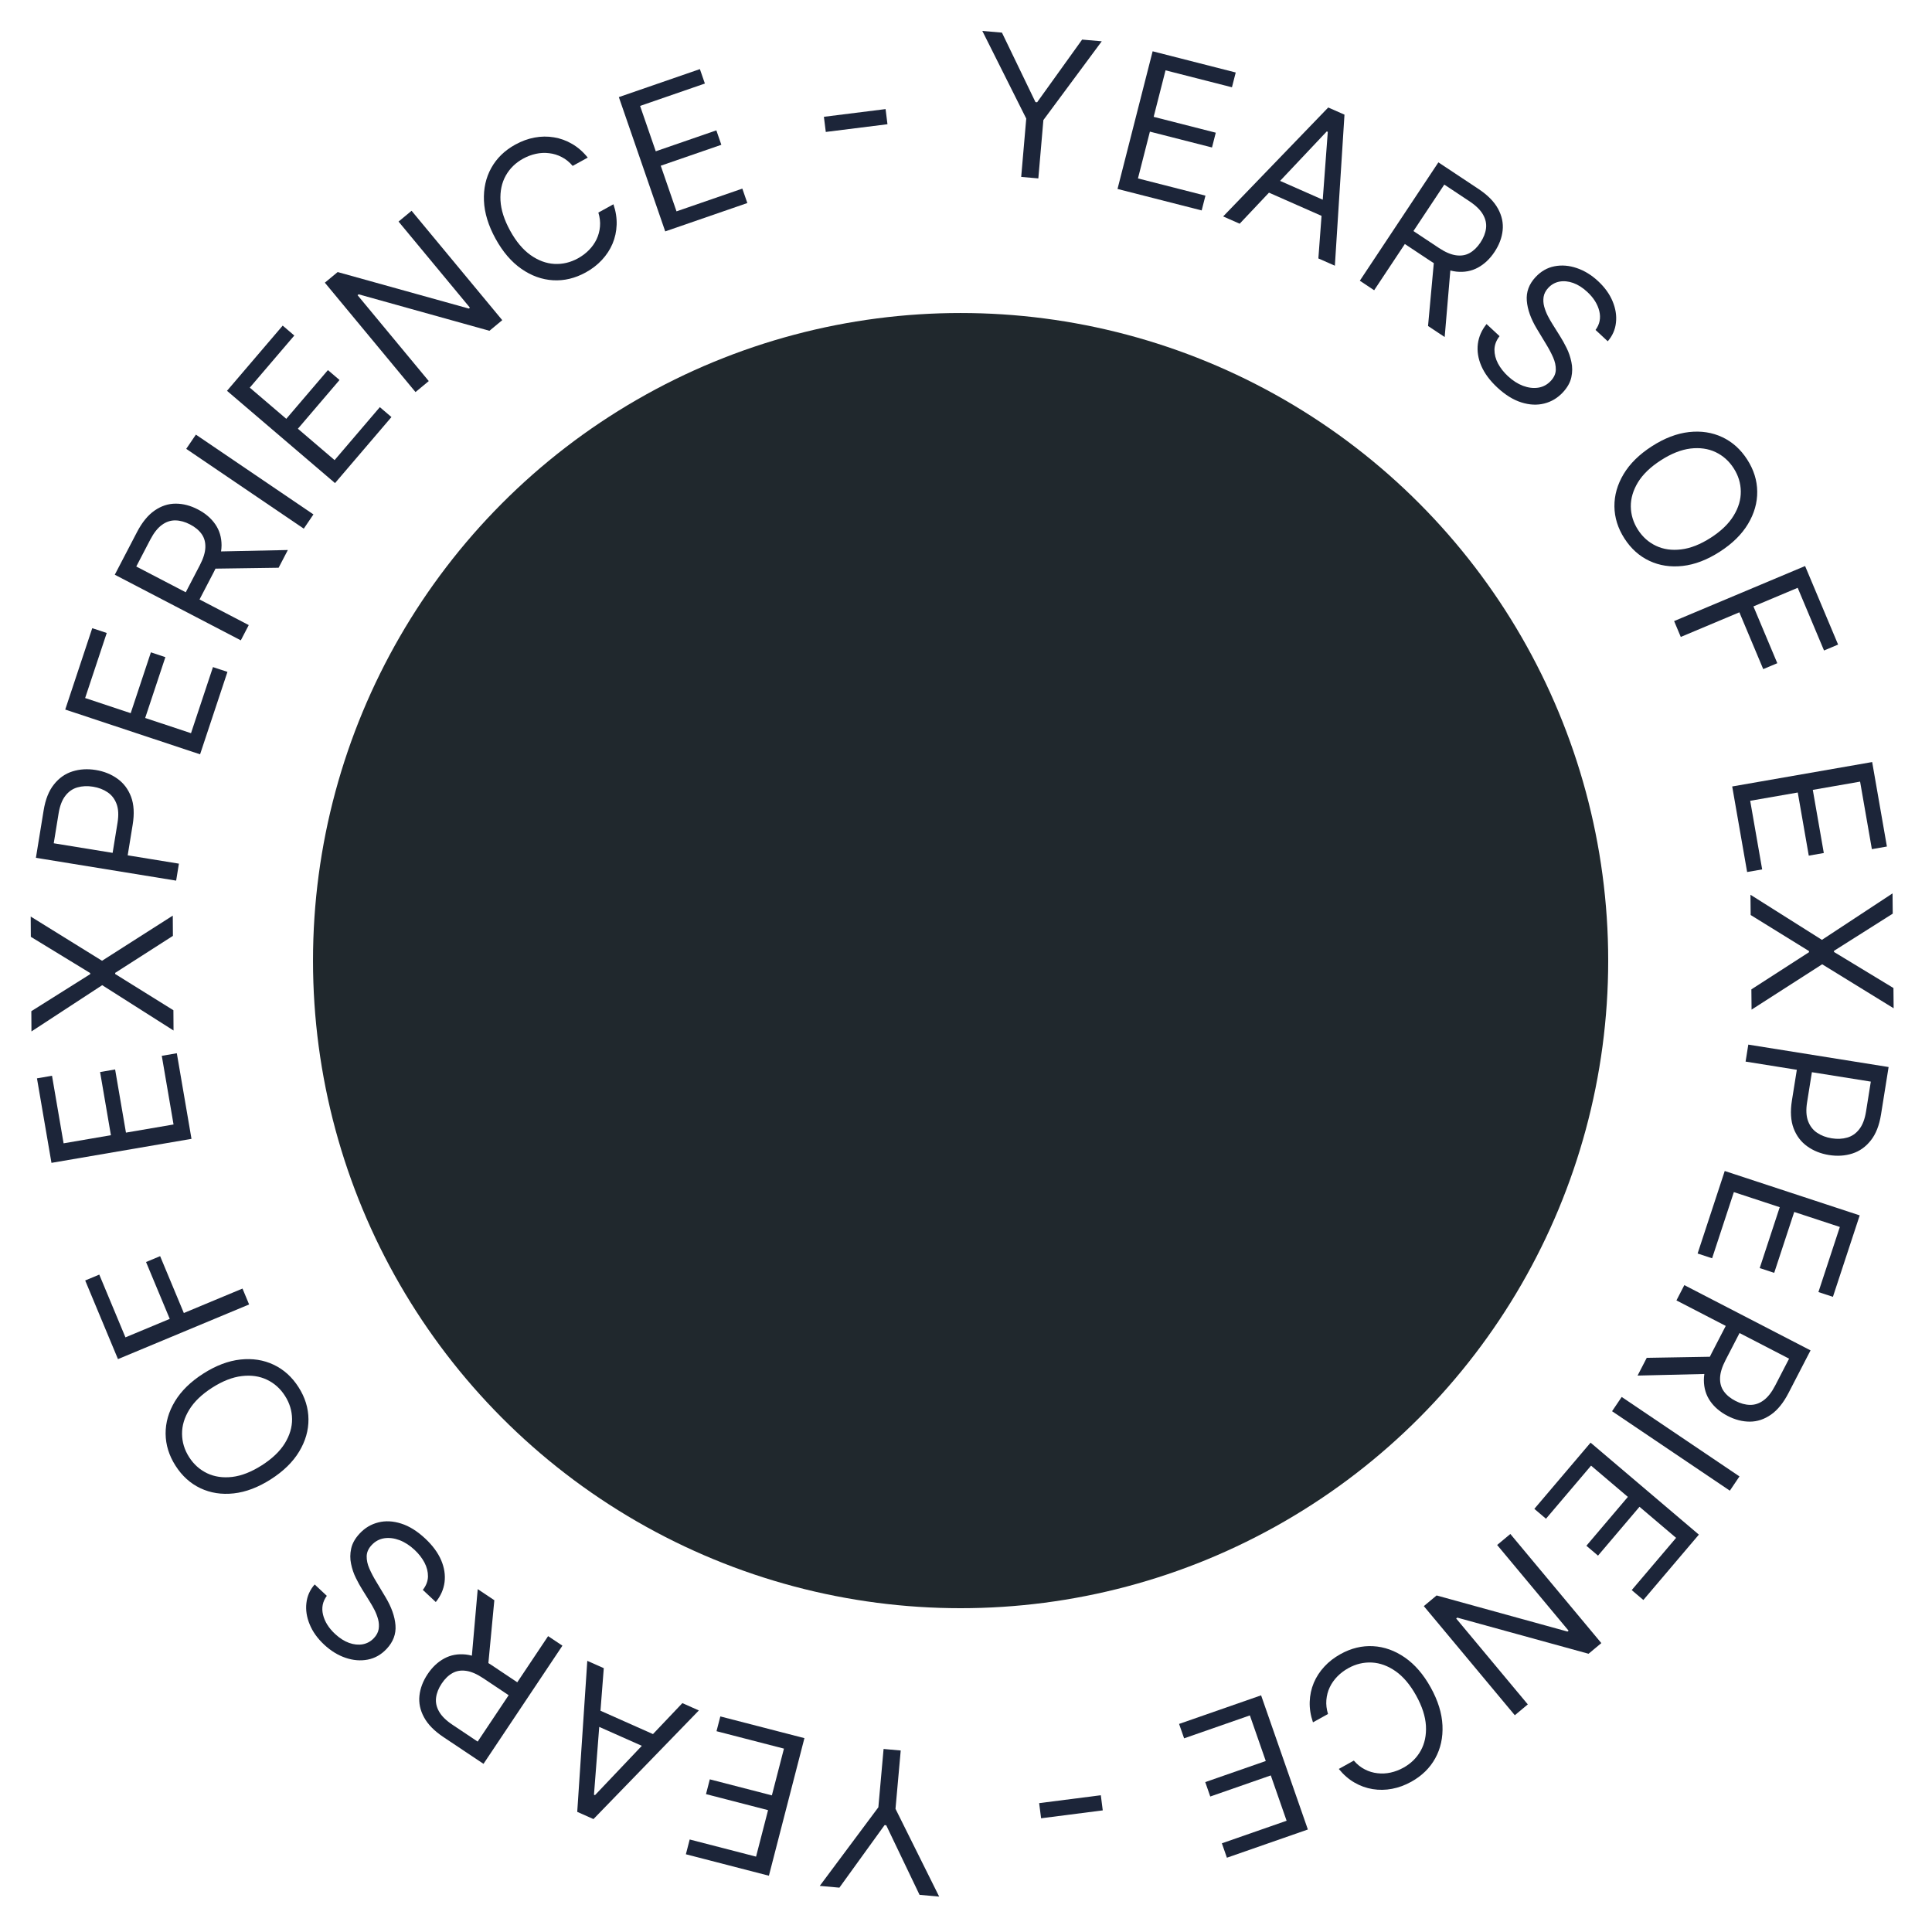 <svg width="179" height="179" viewBox="0 0 179 179" fill="none" xmlns="http://www.w3.org/2000/svg">
<circle cx="89" cy="89" r="60" fill="#20282D"/>
<path d="M91.012 2.866L92.831 3.023L95.937 9.461L96.091 9.474L100.259 3.668L102.078 3.825L96.67 11.124L96.202 16.529L94.614 16.391L95.082 10.986L91.012 2.866Z" fill="#1C2539"/>
<path d="M103.538 17.507L106.792 4.752L114.49 6.716L114.14 8.086L107.987 6.516L106.887 10.826L112.642 12.294L112.292 13.664L106.538 12.196L105.432 16.531L111.685 18.126L111.335 19.496L103.538 17.507Z" fill="#1C2539"/>
<path d="M114.855 20.727L113.326 20.052L123.061 9.959L124.566 10.623L123.676 24.618L122.147 23.944L123.02 12.217L122.926 12.176L114.855 20.727ZM117.495 16.271L123.658 18.99L123.087 20.284L116.924 17.565L117.495 16.271Z" fill="#1C2539"/>
<path d="M125.988 26.009L133.267 15.042L136.973 17.501C137.83 18.07 138.436 18.683 138.792 19.341C139.15 19.995 139.293 20.663 139.22 21.345C139.148 22.028 138.898 22.692 138.469 23.338C138.04 23.984 137.527 24.47 136.931 24.794C136.335 25.119 135.67 25.242 134.934 25.166C134.2 25.085 133.409 24.763 132.559 24.199L129.56 22.209L130.356 21.009L133.312 22.971C133.898 23.36 134.426 23.587 134.897 23.652C135.371 23.72 135.793 23.65 136.162 23.443C136.537 23.234 136.87 22.91 137.162 22.471C137.453 22.032 137.626 21.593 137.68 21.156C137.734 20.719 137.639 20.291 137.397 19.873C137.157 19.452 136.741 19.044 136.149 18.651L133.814 17.101L127.316 26.891L125.988 26.009ZM134.421 24.509L133.85 31.227L132.308 30.203L132.921 23.514L134.421 24.509Z" fill="#1C2539"/>
<path d="M147.828 30.569C148.215 30.04 148.33 29.456 148.174 28.819C148.018 28.182 147.648 27.592 147.064 27.049C146.637 26.652 146.2 26.374 145.751 26.214C145.306 26.058 144.882 26.017 144.478 26.092C144.078 26.17 143.734 26.363 143.448 26.67C143.209 26.928 143.064 27.206 143.015 27.505C142.971 27.803 142.989 28.104 143.07 28.408C143.154 28.708 143.266 28.996 143.406 29.273C143.549 29.547 143.688 29.791 143.823 30.004L144.557 31.178C144.747 31.478 144.941 31.828 145.141 32.23C145.343 32.636 145.493 33.07 145.588 33.533C145.69 33.996 145.689 34.47 145.585 34.952C145.481 35.435 145.219 35.902 144.799 36.354C144.314 36.875 143.74 37.219 143.076 37.385C142.415 37.554 141.709 37.521 140.957 37.284C140.209 37.05 139.465 36.589 138.724 35.901C138.034 35.258 137.54 34.591 137.242 33.898C136.947 33.209 136.841 32.53 136.923 31.863C137.008 31.199 137.277 30.586 137.73 30.024L138.935 31.145C138.627 31.538 138.47 31.953 138.461 32.39C138.459 32.827 138.568 33.256 138.79 33.679C139.017 34.101 139.322 34.49 139.705 34.846C140.151 35.261 140.618 35.561 141.106 35.746C141.598 35.929 142.069 35.986 142.518 35.918C142.97 35.847 143.36 35.636 143.687 35.285C143.984 34.965 144.137 34.621 144.145 34.254C144.153 33.887 144.07 33.505 143.895 33.108C143.72 32.711 143.506 32.308 143.255 31.898L142.384 30.456C141.833 29.539 141.524 28.676 141.459 27.866C141.393 27.055 141.662 26.326 142.266 25.676C142.768 25.137 143.352 24.802 144.017 24.672C144.689 24.541 145.376 24.595 146.079 24.834C146.788 25.072 147.45 25.477 148.065 26.049C148.686 26.627 149.135 27.252 149.411 27.924C149.689 28.593 149.792 29.25 149.718 29.896C149.648 30.544 149.394 31.119 148.957 31.62L147.828 30.569Z" fill="#1C2539"/>
<path d="M159.334 51.12C158.166 51.871 157.021 52.309 155.9 52.434C154.778 52.559 153.75 52.403 152.816 51.964C151.882 51.525 151.111 50.834 150.504 49.889C149.897 48.945 149.588 47.957 149.576 46.925C149.565 45.893 149.849 44.893 150.428 43.924C151.008 42.956 151.882 42.096 153.049 41.345C154.217 40.594 155.362 40.157 156.484 40.031C157.606 39.906 158.634 40.063 159.568 40.502C160.502 40.94 161.272 41.632 161.879 42.576C162.487 43.52 162.796 44.509 162.807 45.541C162.819 46.572 162.534 47.573 161.955 48.541C161.375 49.51 160.502 50.37 159.334 51.12ZM158.5 49.823C159.459 49.206 160.165 48.526 160.618 47.781C161.074 47.04 161.296 46.288 161.285 45.526C161.276 44.767 161.056 44.053 160.625 43.383C160.194 42.712 159.634 42.214 158.946 41.887C158.259 41.565 157.483 41.455 156.617 41.558C155.754 41.665 154.842 42.026 153.884 42.643C152.925 43.259 152.218 43.938 151.762 44.679C151.309 45.424 151.086 46.176 151.095 46.934C151.106 47.697 151.327 48.413 151.758 49.083C152.189 49.754 152.748 50.25 153.434 50.573C154.123 50.899 154.899 51.009 155.763 50.902C156.629 50.799 157.541 50.439 158.5 49.823Z" fill="#1C2539"/>
<path d="M155.107 57.543L167.242 52.443L170.3 59.72L168.996 60.268L166.556 54.461L162.456 56.184L164.667 61.446L163.363 61.993L161.152 56.731L155.724 59.012L155.107 57.543Z" fill="#1C2539"/>
<path d="M160.489 72.866L173.457 70.604L174.822 78.431L173.429 78.674L172.338 72.418L167.956 73.182L168.976 79.032L167.583 79.275L166.563 73.425L162.156 74.193L163.265 80.55L161.872 80.793L160.489 72.866Z" fill="#1C2539"/>
<path d="M175.362 84.65L169.918 88.096L169.919 88.199L175.428 91.54L175.446 93.417L168.825 89.341L162.283 93.542L162.265 91.666L167.606 88.221L167.605 88.118L162.199 84.776L162.181 82.899L168.803 87.078L175.344 82.773L175.362 84.65Z" fill="#1C2539"/>
<path d="M161.98 96.783L174.979 98.861L174.277 103.253C174.114 104.273 173.797 105.077 173.325 105.665C172.857 106.259 172.287 106.662 171.615 106.876C170.943 107.09 170.224 107.135 169.458 107.013C168.692 106.891 168.021 106.623 167.445 106.21C166.868 105.801 166.445 105.243 166.176 104.536C165.912 103.83 165.86 102.971 166.022 101.96L166.525 98.811L167.921 99.035L167.426 102.132C167.315 102.83 167.346 103.41 167.519 103.872C167.693 104.333 167.969 104.692 168.349 104.948C168.733 105.209 169.185 105.381 169.705 105.464C170.226 105.548 170.707 105.525 171.149 105.396C171.589 105.271 171.96 105.013 172.261 104.623C172.567 104.234 172.776 103.686 172.889 102.979L173.331 100.212L161.729 98.357L161.98 96.783Z" fill="#1C2539"/>
<path d="M159.797 108.493L172.302 112.605L169.82 120.152L168.477 119.71L170.461 113.678L166.235 112.288L164.38 117.93L163.037 117.488L164.892 111.847L160.642 110.449L158.627 116.58L157.283 116.138L159.797 108.493Z" fill="#1C2539"/>
<path d="M156.054 119.067L167.747 125.113L165.704 129.064C165.232 129.978 164.688 130.647 164.073 131.072C163.462 131.498 162.813 131.713 162.127 131.715C161.441 131.717 160.753 131.54 160.064 131.184C159.375 130.828 158.837 130.371 158.45 129.814C158.063 129.256 157.867 128.608 157.864 127.868C157.864 127.13 158.099 126.308 158.567 125.402L160.221 122.205L161.499 122.867L159.87 126.018C159.547 126.642 159.379 127.192 159.364 127.667C159.348 128.146 159.463 128.558 159.71 128.902C159.958 129.252 160.316 129.549 160.784 129.791C161.253 130.033 161.707 130.157 162.148 130.163C162.589 130.169 163.003 130.029 163.393 129.743C163.785 129.459 164.145 129.001 164.472 128.369L165.759 125.88L155.322 120.483L156.054 119.067ZM158.461 127.287L151.721 127.448L152.571 125.804L159.288 125.688L158.461 127.287Z" fill="#1C2539"/>
<path d="M160.271 138.111L149.358 130.75L150.25 129.428L161.162 136.79L160.271 138.111Z" fill="#1C2539"/>
<path d="M147.367 133.662L157.4 142.183L152.257 148.239L151.179 147.323L155.29 142.483L151.9 139.604L148.056 144.13L146.978 143.215L150.822 138.688L147.413 135.792L143.235 140.711L142.157 139.795L147.367 133.662Z" fill="#1C2539"/>
<path d="M140.347 158.917L131.917 148.807L133.102 147.819L145.23 151.164L145.329 151.082L138.71 143.143L139.934 142.123L148.364 152.233L147.179 153.221L135.015 149.873L134.916 149.955L141.551 157.913L140.347 158.917Z" fill="#1C2539"/>
<path d="M124.04 163.892L125.434 163.119C125.739 163.475 126.079 163.747 126.453 163.936C126.824 164.128 127.212 164.245 127.619 164.289C128.024 164.339 128.432 164.319 128.842 164.229C129.253 164.138 129.649 163.987 130.031 163.775C130.728 163.389 131.262 162.863 131.633 162.197C132 161.533 132.16 160.766 132.113 159.895C132.063 159.026 131.761 158.093 131.209 157.097C130.656 156.1 130.025 155.35 129.315 154.847C128.601 154.346 127.866 154.075 127.108 154.034C126.347 153.996 125.618 154.169 124.921 154.556C124.538 154.768 124.2 155.024 123.906 155.324C123.612 155.624 123.378 155.957 123.203 156.323C123.027 156.695 122.922 157.089 122.888 157.505C122.853 157.926 122.904 158.359 123.041 158.802L121.647 159.575C121.426 158.928 121.325 158.295 121.345 157.677C121.365 157.059 121.49 156.472 121.722 155.917C121.955 155.367 122.282 154.865 122.702 154.411C123.118 153.96 123.617 153.574 124.198 153.252C125.18 152.707 126.186 152.463 127.216 152.519C128.247 152.575 129.226 152.924 130.155 153.565C131.084 154.206 131.885 155.134 132.558 156.349C133.231 157.563 133.593 158.734 133.645 159.861C133.697 160.989 133.474 162.004 132.975 162.908C132.476 163.811 131.736 164.535 130.754 165.08C130.173 165.402 129.581 165.62 128.978 165.733C128.371 165.849 127.771 165.859 127.178 165.761C126.587 165.667 126.024 165.465 125.489 165.154C124.956 164.847 124.473 164.426 124.04 163.892Z" fill="#1C2539"/>
<path d="M116.841 157.073L121.174 169.503L113.673 172.118L113.207 170.783L119.204 168.692L117.739 164.492L112.131 166.447L111.666 165.112L117.274 163.157L115.801 158.933L109.708 161.057L109.242 159.722L116.841 157.073Z" fill="#1C2539"/>
<path d="M96.458 168.464L96.278 167.061L101.991 166.33L102.17 167.732L96.458 168.464Z" fill="#1C2539"/>
<path d="M87.014 175.72L85.196 175.557L82.108 169.11L81.955 169.097L77.77 174.891L75.951 174.728L81.38 167.445L81.864 162.042L83.452 162.184L82.968 167.587L87.014 175.72Z" fill="#1C2539"/>
<path d="M74.53 161.039L71.239 173.785L63.547 171.798L63.9 170.429L70.049 172.017L71.161 167.711L65.411 166.225L65.764 164.856L71.514 166.341L72.633 162.01L66.385 160.396L66.739 159.027L74.53 161.039Z" fill="#1C2539"/>
<path d="M63.222 157.794L64.749 158.473L54.985 168.538L53.481 167.869L54.413 153.877L55.94 154.556L55.032 166.28L55.126 166.321L63.222 157.794ZM60.569 162.242L54.414 159.505L54.989 158.213L61.144 160.95L60.569 162.242Z" fill="#1C2539"/>
<path d="M52.108 152.473L44.797 163.42L41.098 160.95C40.242 160.379 39.638 159.764 39.285 159.105C38.928 158.45 38.788 157.781 38.862 157.099C38.936 156.417 39.189 155.753 39.619 155.108C40.05 154.463 40.564 153.98 41.161 153.657C41.758 153.334 42.424 153.212 43.16 153.291C43.893 153.374 44.683 153.698 45.532 154.265L48.525 156.264L47.725 157.461L44.775 155.491C44.19 155.1 43.663 154.872 43.192 154.805C42.718 154.735 42.296 154.804 41.926 155.011C41.55 155.218 41.216 155.541 40.924 155.98C40.631 156.418 40.457 156.856 40.402 157.293C40.347 157.73 40.44 158.158 40.681 158.577C40.919 158.999 41.334 159.407 41.926 159.802L44.256 161.359L50.782 151.588L52.108 152.473ZM43.671 153.95L44.261 147.233L45.8 148.261L45.167 154.949L43.671 153.95Z" fill="#1C2539"/>
<path d="M30.28 147.854C29.891 148.382 29.774 148.965 29.929 149.603C30.084 150.241 30.452 150.832 31.034 151.376C31.459 151.774 31.896 152.054 32.344 152.215C32.789 152.373 33.213 152.415 33.617 152.341C34.017 152.264 34.361 152.072 34.648 151.765C34.888 151.509 35.034 151.231 35.084 150.932C35.129 150.634 35.111 150.333 35.032 150.029C34.949 149.729 34.838 149.44 34.698 149.163C34.556 148.888 34.417 148.644 34.283 148.431L33.553 147.254C33.364 146.954 33.17 146.603 32.972 146.2C32.77 145.795 32.623 145.36 32.528 144.896C32.428 144.433 32.431 143.96 32.536 143.477C32.641 142.995 32.904 142.528 33.326 142.078C33.812 141.558 34.387 141.216 35.052 141.052C35.713 140.884 36.419 140.92 37.17 141.159C37.917 141.395 38.66 141.858 39.399 142.549C40.087 143.193 40.579 143.862 40.875 144.555C41.168 145.246 41.272 145.925 41.188 146.591C41.101 147.255 40.831 147.868 40.376 148.428L39.175 147.304C39.483 146.912 39.642 146.497 39.652 146.06C39.656 145.624 39.547 145.194 39.327 144.771C39.101 144.348 38.797 143.958 38.415 143.6C37.971 143.185 37.505 142.883 37.016 142.696C36.525 142.513 36.055 142.454 35.605 142.52C35.153 142.59 34.763 142.8 34.435 143.15C34.136 143.47 33.982 143.813 33.973 144.18C33.964 144.547 34.047 144.929 34.221 145.327C34.395 145.724 34.606 146.128 34.857 146.538L35.723 147.983C36.272 148.901 36.578 149.766 36.641 150.576C36.705 151.386 36.433 152.115 35.827 152.763C35.324 153.301 34.739 153.634 34.073 153.763C33.402 153.891 32.715 153.835 32.012 153.595C31.304 153.354 30.643 152.947 30.03 152.374C29.41 151.794 28.964 151.168 28.69 150.495C28.413 149.825 28.312 149.167 28.388 148.522C28.46 147.874 28.715 147.3 29.154 146.8L30.28 147.854Z" fill="#1C2539"/>
<path d="M18.834 127.265C20.004 126.518 21.15 126.083 22.272 125.961C23.394 125.84 24.421 125.999 25.354 126.441C26.287 126.882 27.056 127.576 27.66 128.522C28.265 129.468 28.571 130.457 28.579 131.489C28.588 132.521 28.301 133.52 27.718 134.487C27.136 135.454 26.26 136.311 25.09 137.059C23.92 137.806 22.774 138.241 21.652 138.363C20.53 138.485 19.502 138.325 18.569 137.884C17.637 137.442 16.868 136.748 16.264 135.802C15.659 134.856 15.353 133.867 15.344 132.835C15.336 131.803 15.623 130.804 16.205 129.837C16.788 128.87 17.664 128.013 18.834 127.265ZM19.664 128.565C18.704 129.179 17.996 129.858 17.54 130.601C17.082 131.341 16.858 132.092 16.867 132.854C16.873 133.613 17.091 134.328 17.52 135C17.949 135.671 18.508 136.171 19.195 136.5C19.881 136.825 20.657 136.937 21.523 136.836C22.387 136.731 23.299 136.372 24.259 135.759C25.22 135.145 25.929 134.468 26.387 133.728C26.843 132.985 27.067 132.234 27.06 131.475C27.052 130.713 26.832 129.996 26.403 129.325C25.974 128.653 25.417 128.155 24.732 127.83C24.044 127.502 23.268 127.39 22.404 127.494C21.538 127.595 20.625 127.952 19.664 128.565Z" fill="#1C2539"/>
<path d="M23.08 120.858L10.93 125.922L7.893 118.636L9.198 118.092L11.622 123.906L15.727 122.195L13.531 116.927L14.836 116.383L17.032 121.651L22.467 119.386L23.08 120.858Z" fill="#1C2539"/>
<path d="M17.742 105.515L4.768 107.739L3.425 99.909L4.819 99.67L5.892 105.929L10.276 105.177L9.273 99.324L10.666 99.085L11.67 104.938L16.079 104.183L14.989 97.822L16.382 97.583L17.742 105.515Z" fill="#1C2539"/>
<path d="M2.903 93.686L8.356 90.256L8.356 90.153L2.857 86.796L2.845 84.919L9.454 89.015L16.008 84.832L16.02 86.709L10.669 90.138L10.67 90.241L16.066 93.599L16.078 95.476L9.469 91.277L2.915 95.563L2.903 93.686Z" fill="#1C2539"/>
<path d="M16.32 81.591L3.327 79.476L4.042 75.086C4.208 74.067 4.527 73.263 5.001 72.676C5.47 72.084 6.042 71.682 6.714 71.471C7.387 71.259 8.106 71.215 8.871 71.34C9.637 71.464 10.307 71.734 10.882 72.149C11.458 72.56 11.879 73.119 12.146 73.826C12.409 74.534 12.458 75.392 12.293 76.403L11.781 79.55L10.385 79.323L10.889 76.227C11.003 75.529 10.973 74.949 10.801 74.487C10.629 74.025 10.353 73.665 9.974 73.408C9.591 73.146 9.14 72.972 8.619 72.888C8.099 72.803 7.618 72.825 7.176 72.952C6.735 73.076 6.363 73.332 6.061 73.722C5.755 74.11 5.544 74.658 5.429 75.364L4.979 78.13L16.576 80.018L16.32 81.591Z" fill="#1C2539"/>
<path d="M18.537 69.888L6.044 65.74L8.547 58.201L9.889 58.646L7.888 64.673L12.109 66.075L13.981 60.438L15.323 60.884L13.451 66.52L17.697 67.93L19.731 61.806L21.073 62.251L18.537 69.888Z" fill="#1C2539"/>
<path d="M22.311 59.328L10.635 53.248L12.69 49.303C13.165 48.391 13.71 47.723 14.327 47.3C14.94 46.875 15.589 46.663 16.275 46.663C16.961 46.662 17.648 46.841 18.336 47.2C19.024 47.558 19.561 48.016 19.947 48.575C20.332 49.133 20.526 49.782 20.527 50.522C20.524 51.26 20.287 52.081 19.816 52.985L18.154 56.178L16.877 55.513L18.515 52.366C18.84 51.743 19.01 51.194 19.026 50.718C19.043 50.239 18.929 49.828 18.684 49.482C18.437 49.131 18.079 48.834 17.612 48.591C17.144 48.347 16.69 48.222 16.25 48.215C15.809 48.207 15.393 48.346 15.004 48.631C14.61 48.914 14.249 49.371 13.92 50.002L12.626 52.487L23.047 57.914L22.311 59.328ZM19.928 51.101L26.669 50.959L25.814 52.601L19.096 52.697L19.928 51.101Z" fill="#1C2539"/>
<path d="M18.149 40.268L29.04 47.661L28.145 48.98L17.254 41.587L18.149 40.268Z" fill="#1C2539"/>
<path d="M31.04 44.759L21.032 36.209L26.192 30.168L27.267 31.087L23.142 35.915L26.524 38.804L30.382 34.289L31.457 35.207L27.599 39.723L31 42.629L35.192 37.722L36.267 38.641L31.04 44.759Z" fill="#1C2539"/>
<path d="M38.133 19.529L46.534 29.663L45.346 30.648L33.228 27.268L33.129 27.35L39.725 35.307L38.497 36.325L30.097 26.19L31.285 25.206L43.439 28.589L43.538 28.507L36.926 20.529L38.133 19.529Z" fill="#1C2539"/>
<path d="M54.455 14.602L53.058 15.371C52.755 15.014 52.416 14.741 52.042 14.551C51.672 14.358 51.284 14.239 50.877 14.194C50.472 14.143 50.065 14.162 49.654 14.251C49.243 14.34 48.846 14.49 48.464 14.701C47.765 15.085 47.23 15.61 46.857 16.275C46.489 16.938 46.326 17.705 46.37 18.576C46.418 19.444 46.717 20.378 47.267 21.377C47.816 22.375 48.445 23.127 49.154 23.632C49.866 24.135 50.601 24.408 51.358 24.451C52.119 24.492 52.849 24.32 53.547 23.936C53.93 23.725 54.269 23.47 54.564 23.17C54.859 22.871 55.094 22.538 55.27 22.173C55.447 21.802 55.553 21.408 55.588 20.992C55.625 20.571 55.575 20.139 55.439 19.695L56.835 18.926C57.055 19.574 57.154 20.206 57.132 20.825C57.111 21.443 56.983 22.029 56.75 22.583C56.515 23.133 56.187 23.634 55.765 24.087C55.348 24.537 54.848 24.922 54.266 25.242C53.283 25.783 52.276 26.025 51.246 25.966C50.215 25.907 49.237 25.555 48.31 24.911C47.383 24.267 46.585 23.337 45.915 22.12C45.246 20.904 44.887 19.732 44.838 18.605C44.79 17.477 45.016 16.462 45.517 15.56C46.019 14.658 46.761 13.936 47.745 13.395C48.326 13.075 48.919 12.858 49.523 12.746C50.13 12.632 50.73 12.624 51.322 12.724C51.913 12.819 52.475 13.023 53.009 13.336C53.541 13.645 54.023 14.067 54.455 14.602Z" fill="#1C2539"/>
<path d="M61.633 21.439L57.336 8.997L64.845 6.403L65.307 7.74L59.304 9.813L60.756 14.017L66.37 12.078L66.832 13.415L61.218 15.354L62.678 19.582L68.778 17.476L69.24 18.812L61.633 21.439Z" fill="#1C2539"/>
<path d="M82.049 10.107L82.224 11.51L76.51 12.225L76.334 10.822L82.049 10.107Z" fill="#1C2539"/>
</svg>
